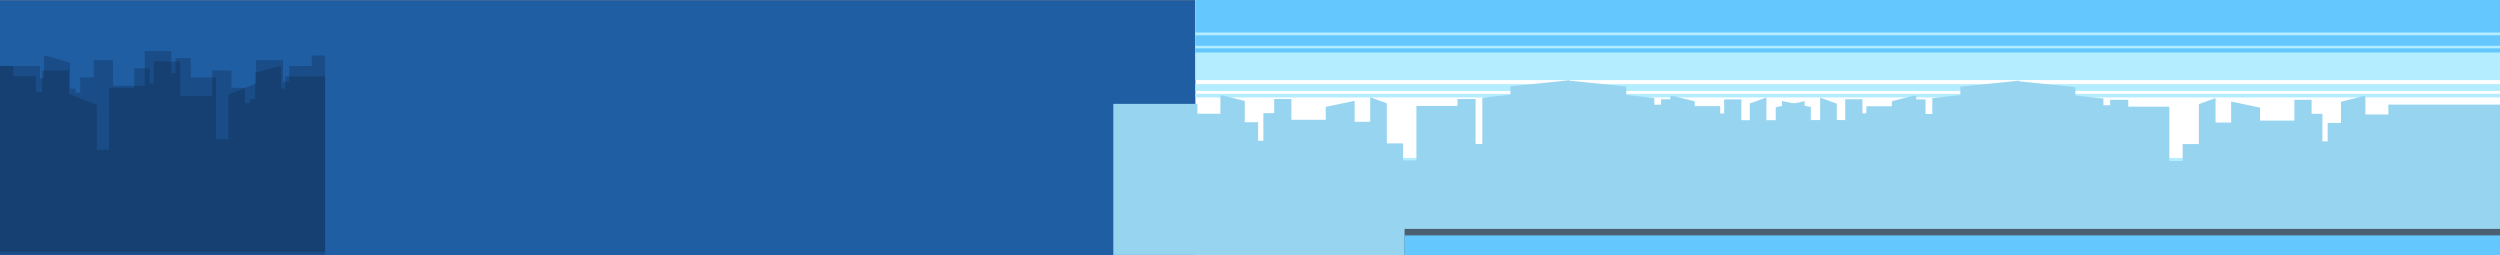 <?xml version="1.0" encoding="utf-8"?>
<!-- Generator: Adobe Illustrator 19.2.0, SVG Export Plug-In . SVG Version: 6.00 Build 0)  -->
<svg version="1.1" id="Main_Layer" xmlns="http://www.w3.org/2000/svg" xmlns:xlink="http://www.w3.org/1999/xlink" x="0px" y="0px"
	 viewBox="0 0 6738.7 688.3" style="enable-background:new 0 0 6738.7 688.3;" xml:space="preserve">
<rect x="0" y="0" width="6738.7" height="688.3" fill="#808080" stroke="none"/>
<style type="text/css">
	.st0{fill:#205EA3;}
	.st1{display:none;fill:#0D294F;}
	.st2{fill:#FFFFFF;}
	.st3{fill:#B3EDFF;}
	.st4{fill:#64C8FF;}
	.st5{fill:#97D4EF;}
	.st6{opacity:0.2;fill:#010B1D;}
	.st7{fill:#4A6070;}
</style>
<g id="Night_Sky">
	<rect x="0" y="0.7" class="st0" width="3340.9" height="688"/>
	<rect x="0" y="0.7" class="st1" width="3227.9" height="87.3"/>
	<rect x="0" y="95.5" class="st1" width="3227.9" height="28.4"/>
	<rect x="0" y="130.7" class="st1" width="3227.9" height="11.1"/>
	<rect x="0" y="472.8" class="st1" width="3227.9" height="215.9"/>
	<rect x="0" y="443.6" class="st1" width="3227.9" height="18.3"/>
	<rect x="0" y="425.9" class="st1" width="3227.9" height="10.2"/>
</g>
<g id="Sky_BG">
	<rect id="White_BG" x="3222.2" y="0.3" class="st2" width="3516.5" height="617.6"/>
	<g id="Sky_BG_1_">
		<rect x="3222" class="st3" width="3516.7" height="215.9"/>
		<rect x="3222" y="226.8" class="st3" width="3516.7" height="18.3"/>
		<rect x="3222" y="252.9" class="st3" width="3516.7" height="9.7"/>
		<rect x="3222" y="472.3" class="st3" width="3516.7" height="215.9"/>
		<rect x="3222" y="443.1" class="st3" width="3516.7" height="18.3"/>
		<rect x="3222" y="425.7" class="st3" width="3516.7" height="9.7"/>
		<g>
			<rect x="3222" class="st4" width="3516.7" height="87.6"/>
			<rect x="3222" y="95.1" class="st4" width="3516.7" height="28.4"/>
			<rect x="3222" y="130.3" class="st4" width="3516.7" height="11.1"/>
		</g>
	</g>
	<g>
		<g>
			<path id="Sky_BLDG_BG" class="st5" d="M5453.8,630V280.5h-226.7v26.7h-61.9v-46.1c0-2.3-2.6-4-5.4-3.4l-60.4,15.1V330h-35.9v50
				h-14.2v-74.5h-29.1v-38h-46.4v56.1h-92.7v-35.1l-77.8-16.3v56.6h-41.9v-66.1l-44.9,16.3v108h-43.8v45.8h-35.9V286.1h-110.7v-18.6
				h-48.8v14.6h-18.2v-18l-75.6-8.2v-22.7l-158.9-16.3v470.9h1229.2V630z"/>
			<path id="Sky_BLDG_BG_1_" class="st5" d="M3000.9,629.4V279.9h226.7v26.7h61.9v-46.1c0-2.3,2.7-4,5.4-3.4l60.4,15.1v57.2h35.9v50
				h14.2v-74.5h29.1v-38h46.4V323h92.7V288l77.8-16.3v56.6h41.9v-66.1l44.9,16.3v108h43.8v45.8h35.9V285.5h110.7v-18.6h48.8V388
				h18.2V263.5l75.6-8.2v-22.7l158.9-16.3v470.9H3000.9V629.4z"/>
		</g>
		<g>
			<path id="Sky_BLDG_BG_3_" class="st5" d="M6738.7,630.6V281.9h-300.9v26.6h-61.9v-46c0-2.3-2.7-3.9-5.4-3.4l-60.4,15.1v57.1
				h-35.9v49.8H6260v-74.3h-29.1V269h-46.4v56h-92.7v-35l-77.8-16.3v56.5H5972v-65.9l-44.9,16.3v107.8h-43.8V434h-35.9V287.5h-110.7
				V269h-48.8v14.6h-18.2v-18l-75.6-8.1v-22.7l-158.9-16.3v469.8h1303.4V630.6z"/>
			<path id="Sky_BLDG_BG_2_" class="st5" d="M4213.8,630.5V280.9h226.7v26.7h61.9v-46.1c0-2.3,2.7-4,5.4-3.4l60.4,15.1v57.2h35.9v50
				h14.2v-74.5h29.1v-38h46.4V324h92.7V289l77.8-16.3v56.6h41.9v-66.1l44.9,16.3v108h43.8v45.8h35.9V286.5h110.7v-18.6h48.8V389
				h18.2V264.5l75.6-8.2v-22.7l158.9-16.3v470.9H4213.8V630.5z"/>
		</g>
	</g>
</g>

<g id="Night_BLDG_BG_3">
	<path class="st6" d="M0,607.7V178h107.7v32.8h11v-56.7c0-2.8,2.4-4.9,4.9-4.1l65,18.6v70.3h14.7v11.2h13.1v-41.4h36.1V162h52.1v69
		h85.6v-93.3h71.8v59.6h11v-41.1h41.4v52.5h68.1v166.7h33.1V255l74.6-30v-63h72.7v58.5h16.8v-42.8h60.6v-28h35.9v529H0V607.7z"/>
	<path class="st6" d="M876.4,615.7V206H768.7v32.8h-11v-56.7c0-2.8-2.4-4.9-4.9-4.1l-65,18.6v70.3h-14.7v11.2h-13.1v-41.4h-36.1V190
		h-52.1v69h-85.6v-93.3h-71.8v59.6h-11v-41.1h-41.4v52.5h-68.1v166.7h-33.1V283L186,253v-63h-72.7v58.5H96.5v-42.8H35.9v-28H0v509
		h876.4V615.7z"/>
</g>
<g id="_x33_">
	<rect id="Sky_Floor_8_" x="3786" y="617" class="st7" width="2952.7" height="71.4"/>
	<rect id="Sky_Floor_3_" x="3786" y="634.4" class="st4" width="2952.7" height="54"/>
	<rect id="Sky_Floor_1_" x="3785" y="634.4" class="st7" width="2953.7" height="0.2"/>
</g>
</svg>
